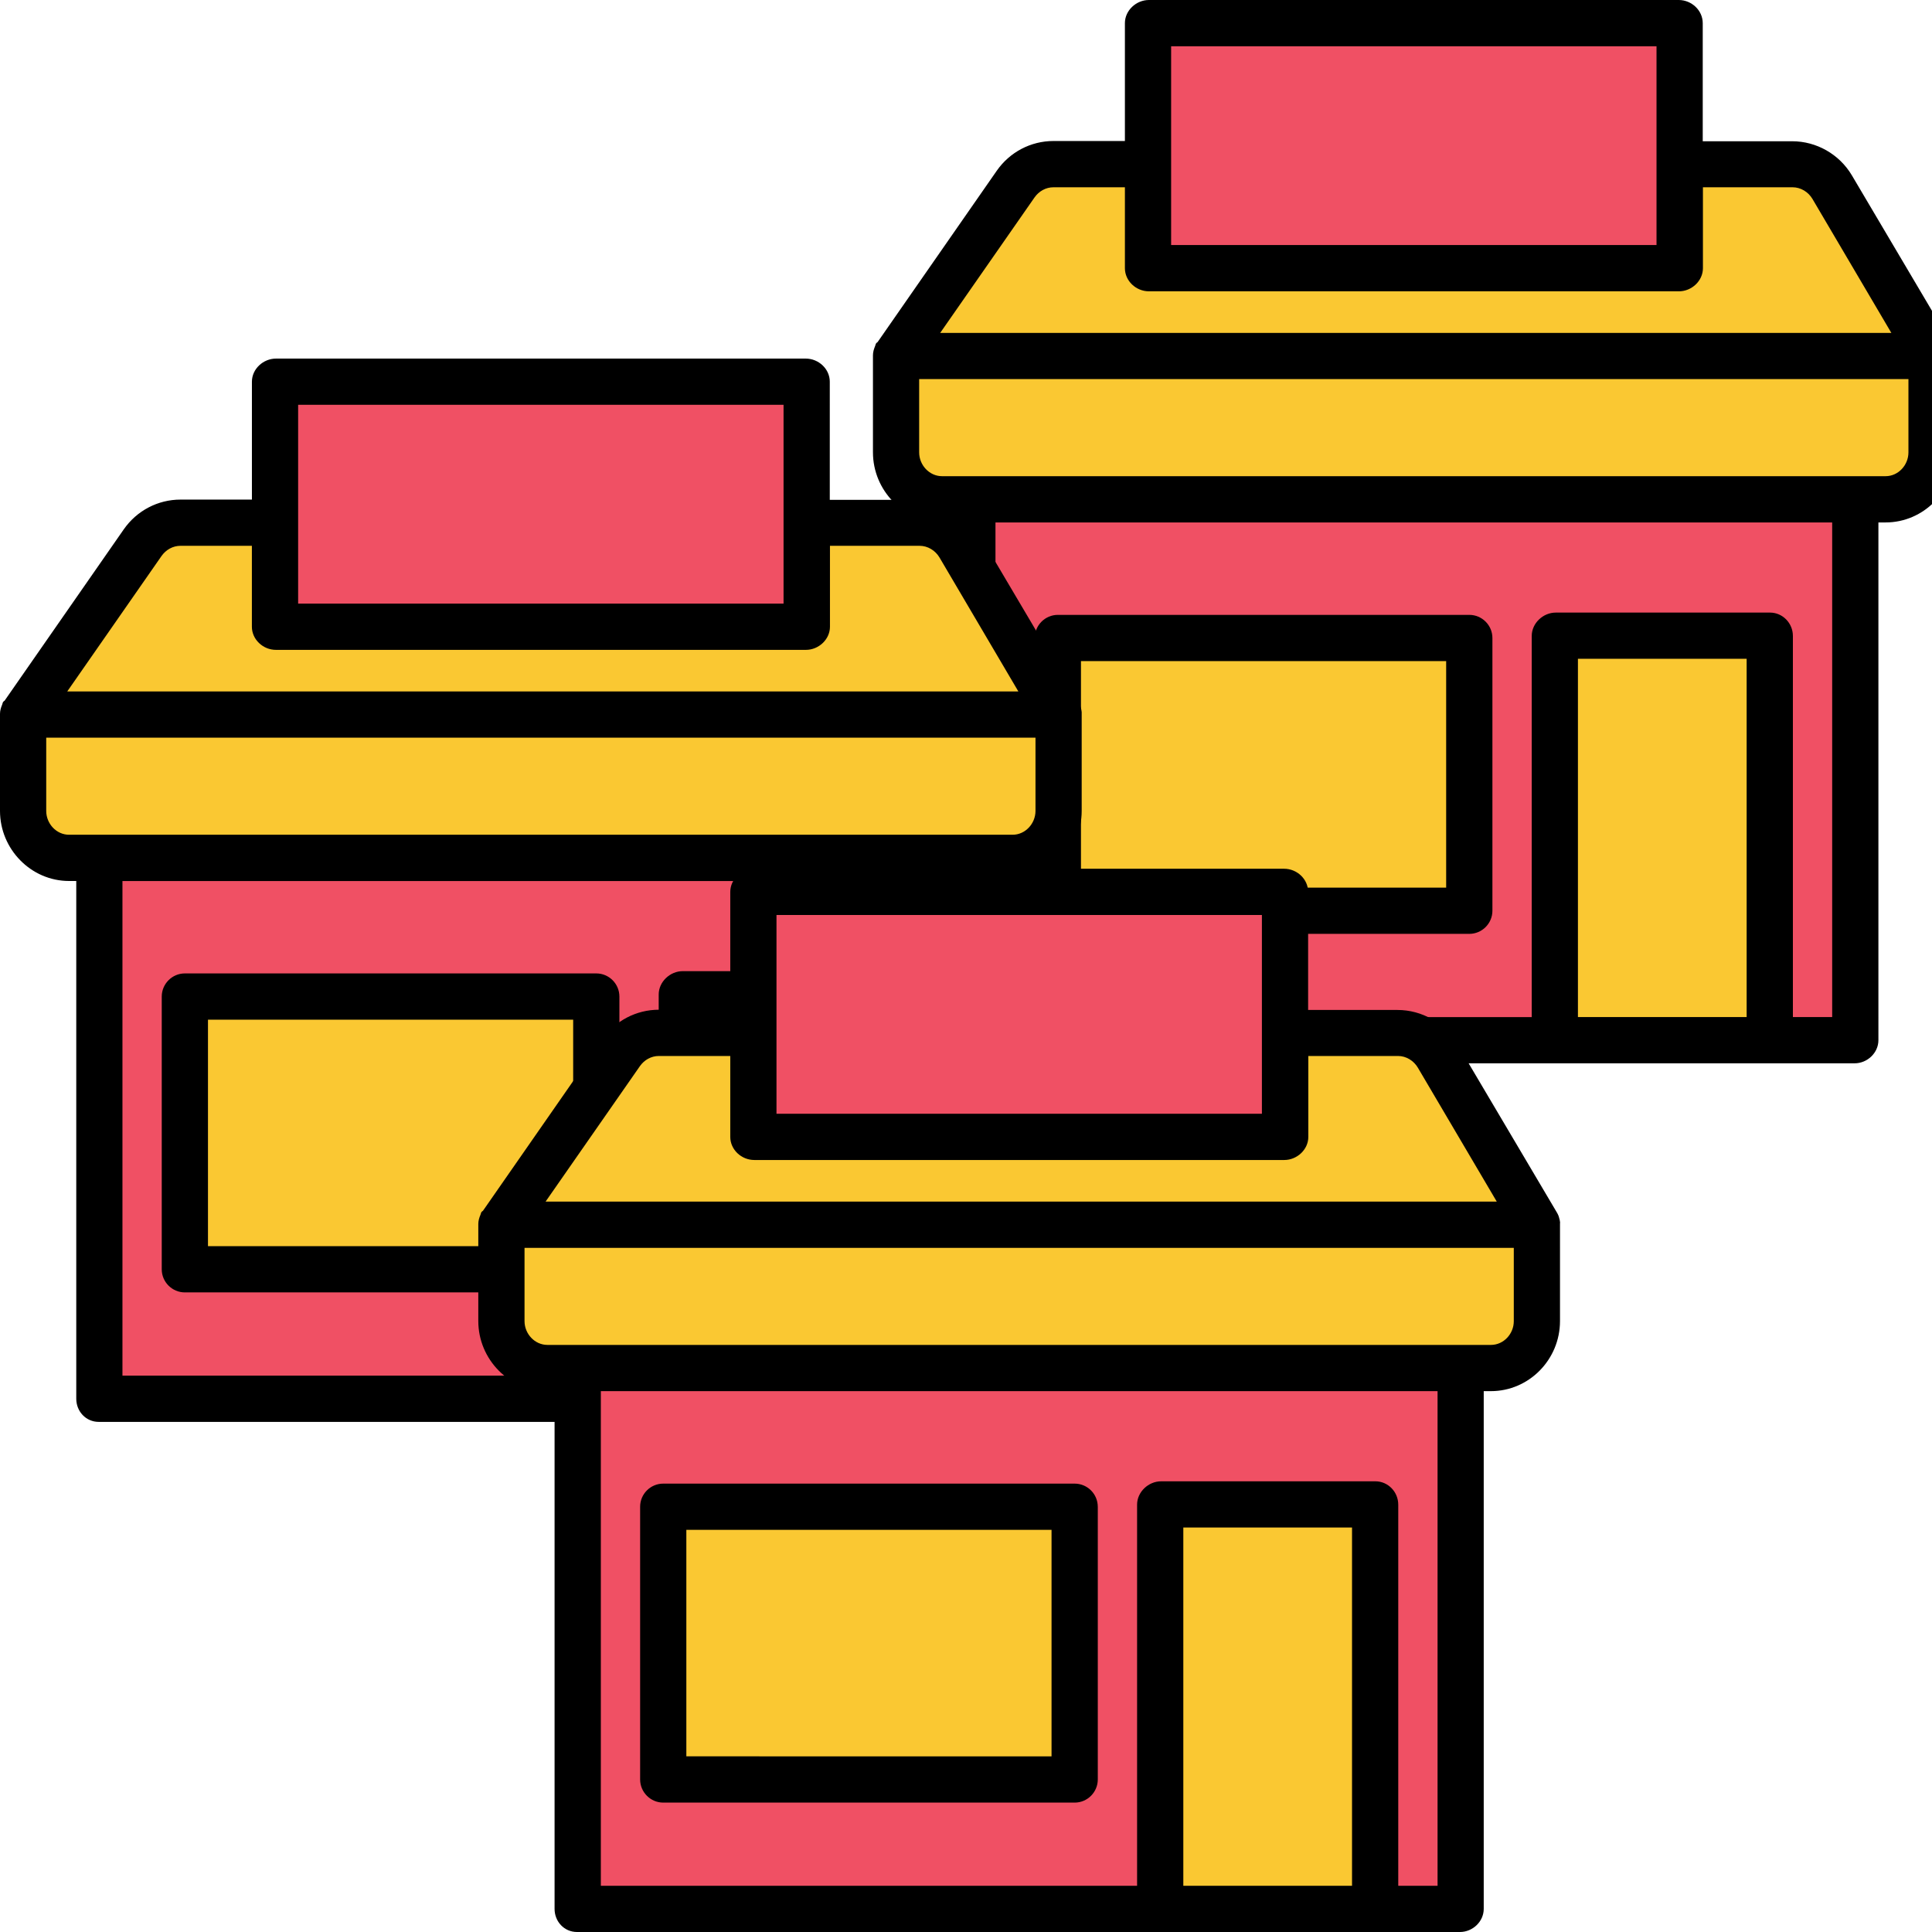 <?xml version="1.0" encoding="utf-8"?>
<!-- Generator: Adobe Illustrator 16.0.0, SVG Export Plug-In . SVG Version: 6.00 Build 0)  -->
<!DOCTYPE svg PUBLIC "-//W3C//DTD SVG 1.1//EN" "http://www.w3.org/Graphics/SVG/1.1/DTD/svg11.dtd">
<svg version="1.1" id="Capa_1" xmlns="http://www.w3.org/2000/svg" xmlns:xlink="http://www.w3.org/1999/xlink" x="0px" y="0px"
	 width="200px" height="200px" viewBox="0 0 200 200" enable-background="new 0 0 200 200" xml:space="preserve">
<g>
	<g>
		<path fill="#FAC832" d="M191.988,51.615h-91.402h-3.064c-2.632,0-4.785-2.151-4.785-4.785V36.781l0,0l0,0h107.219l0,0l0,0V46.83
			c0,2.634-2.15,4.785-4.784,4.785H191.988L191.988,51.615z"/>
		<path fill="#FAC832" d="M189.667,19.339l10.29,17.442H92.76l12.395-17.755c0.887-1.292,2.369-2.032,3.923-2.032h9.764h0.098
			v10.765h54.863V16.994h0.097h11.679C187.253,16.994,188.806,17.876,189.667,19.339z"/>
	</g>
	<path fill="#F05064" d="M191.988,51.615v56.064h-8.758v-0.242V65.832h-22.18v41.61v0.24h-60.465V51.736v-0.121H191.988z
		 M152.004,94.28V66.068h-42.542V94.28H152.004L152.004,94.28z"/>
	<polygon fill="#FAC832" points="183.23,107.438 183.23,107.68 161.051,107.68 161.051,107.438 161.051,65.832 183.23,65.832 	"/>
	<polygon fill="#F05064" points="173.778,16.994 173.778,27.759 118.937,27.759 118.937,16.994 118.937,2.398 173.778,2.398 	"/>
	<rect x="109.462" y="66.068" fill="#FAC832" width="42.542" height="28.211"/>
	<path d="M154.494,66.045c0-1.318-1.075-2.394-2.394-2.394h-42.59c-1.316,0-2.395,1.077-2.395,2.394V94.28
		c0,1.316,1.078,2.393,2.395,2.393h42.59c1.318,0,2.394-1.076,2.394-2.393V66.045z M111.901,68.439h37.805v23.45h-37.805V68.439z"/>
	<path d="M202.349,36.662c0-0.073,0-0.145-0.023-0.192v-0.022c0-0.074-0.027-0.144-0.047-0.215l0,0
		c-0.047-0.242-0.146-0.455-0.264-0.648l0,0L191.7,18.143c-1.294-2.178-3.662-3.521-6.172-3.521h-9.261V2.397
		c0-1.32-1.148-2.397-2.487-2.397h-54.844c-1.316,0-2.487,1.081-2.487,2.397v12.2h-7.396c-2.344,0-4.521,1.149-5.86,3.066
		L90.846,35.417l0,0c-0.239,0.144-0.191,0.287-0.264,0.431c-0.119,0.29-0.214,0.599-0.214,0.933V46.83
		c0,3.947,3.205,7.252,7.153,7.252h0.742v53.597c0,1.314,1.004,2.395,2.321,2.395h91.403c1.316,0,2.465-1.08,2.465-2.395V54.083
		h0.742c3.948,0,7.151-3.275,7.151-7.252V36.781c0-0.024,0-0.047,0-0.071C202.347,36.687,202.349,36.687,202.349,36.662z
		 M121.234,4.791h50.248v20.575h-50.248V4.791z M107.095,20.438c0.453-0.646,1.172-1.052,1.959-1.052h7.396v8.375
		c0,1.318,1.148,2.396,2.487,2.396h54.864c1.318,0,2.486-1.078,2.486-2.396v-8.375h9.284c0.838,0,1.63,0.481,2.061,1.219
		l8.16,13.857H97.329L107.095,20.438z M180.812,105.285h-17.465V68.197h17.465V105.285z M189.667,105.285H185.6V65.833
		c0-1.318-1.054-2.418-2.367-2.418h-22.182c-1.315,0-2.487,1.101-2.487,2.418v39.457h-55.513V54.083h86.616V105.285L189.667,105.285
		z M195.194,49.295H97.521c-1.316,0-2.37-1.149-2.37-2.465v-7.585h102.41v7.585C197.562,48.147,196.511,49.295,195.194,49.295z"/>
</g>
<g>
	<g>
		<path fill="#FAC832" d="M101.613,88.734H10.215H7.15c-2.633,0-4.787-2.152-4.787-4.785v-10.05l0,0l0,0h107.219l0,0l0,0v10.05
			c0,2.633-2.149,4.785-4.783,4.785H101.613L101.613,88.734z"/>
		<path fill="#FAC832" d="M99.29,56.459l10.293,17.44H2.387l12.396-17.757c0.883-1.288,2.368-2.03,3.924-2.03h9.764h0.097v10.765
			h54.863V54.113h0.094h11.679C96.88,54.113,98.436,54.995,99.29,56.459z"/>
	</g>
	<path fill="#F05064" d="M101.613,88.734v56.062h-8.754v-0.236V102.95H70.681v41.609v0.236H10.215V88.855v-0.121H101.613z
		 M61.632,131.399v-28.212H19.091v28.212H61.632z"/>
	<polygon fill="#FAC832" points="92.859,144.56 92.859,144.796 70.681,144.796 70.681,144.56 70.681,102.95 92.859,102.95 	"/>
	<polygon fill="#F05064" points="83.408,54.113 83.408,64.877 28.567,64.877 28.567,54.113 28.567,39.515 83.408,39.515 	"/>
	<rect x="19.091" y="103.188" fill="#FAC832" width="42.541" height="28.212"/>
	<path d="M64.12,103.164c0-1.318-1.073-2.396-2.393-2.396h-42.59c-1.317,0-2.393,1.079-2.393,2.396v28.235
		c0,1.316,1.076,2.39,2.393,2.39h42.59c1.319,0,2.393-1.073,2.393-2.39V103.164z M21.53,105.559h37.805v23.446H21.53V105.559z"/>
	<path d="M111.976,73.781c0-0.073,0-0.144-0.021-0.191v-0.026c0-0.073-0.029-0.143-0.049-0.216l0,0
		c-0.049-0.239-0.147-0.454-0.263-0.647l0,0l-10.314-17.442c-1.293-2.177-3.661-3.517-6.171-3.517h-9.259V39.513
		c0-1.317-1.151-2.392-2.487-2.392H28.569c-1.319,0-2.491,1.075-2.491,2.392v12.205h-7.395c-2.345,0-4.52,1.15-5.86,3.065
		L0.474,72.536l0,0c-0.238,0.144-0.191,0.288-0.26,0.431C0.094,73.255,0,73.563,0,73.898v10.05c0,3.95,3.202,7.252,7.152,7.252
		h0.743v53.597c0,1.316,1.004,2.396,2.322,2.396h91.399c1.319,0,2.466-1.079,2.466-2.396V91.203h0.742
		c3.948,0,7.152-3.275,7.152-7.253v-10.05c0-0.021,0-0.045,0-0.069C111.977,73.805,111.976,73.805,111.976,73.781z M30.863,41.906
		h50.25v20.578h-50.25V41.906z M16.721,57.557c0.454-0.646,1.172-1.055,1.962-1.055h7.392v8.376c0,1.318,1.152,2.396,2.488,2.396
		h54.868c1.316,0,2.486-1.078,2.486-2.396v-8.376h9.285c0.837,0,1.626,0.481,2.061,1.22l8.158,13.858H6.96L16.721,57.557z
		 M90.444,142.406H72.977v-37.091h17.467V142.406z M99.29,142.406h-4.064V102.95c0-1.318-1.052-2.418-2.367-2.418H70.681
		c-1.317,0-2.492,1.1-2.492,2.418v39.456H12.676V91.203h86.621v51.206H99.29V142.406z M104.824,86.413H7.151
		c-1.316,0-2.366-1.147-2.366-2.465v-7.583h102.409v7.583C107.192,85.267,106.138,86.413,104.824,86.413z"/>
</g>
<g>
	<g>
		<path fill="#FAC832" d="M151.138,141.548H59.734H56.67c-2.632,0-4.786-2.154-4.786-4.785V126.71l0,0l0,0h107.22l0,0l0,0v10.053
			c0,2.631-2.152,4.785-4.787,4.785H151.138L151.138,141.548z"/>
		<path fill="#FAC832" d="M148.815,109.271l10.289,17.439H51.91l12.396-17.755c0.885-1.291,2.367-2.033,3.923-2.033h9.763h0.097
			v10.769h54.864v-10.769h0.096h11.678C146.402,106.924,147.956,107.807,148.815,109.271z"/>
	</g>
	<path fill="#F05064" d="M151.138,141.548v56.061h-8.759v-0.239v-41.607H120.2v41.607v0.239H59.734v-55.941v-0.119H151.138z
		 M111.151,184.209v-28.212H68.608v28.21h42.543V184.209z"/>
	<polygon fill="#FAC832" points="142.379,197.369 142.379,197.606 120.199,197.606 120.199,197.369 120.199,155.762 
		142.379,155.762 	"/>
	<polygon fill="#F05064" points="132.928,106.924 132.928,117.69 78.085,117.69 78.085,106.924 78.085,92.33 132.928,92.33 	"/>
	<rect x="68.608" y="156.001" fill="#FAC832" width="42.543" height="28.206"/>
	<path d="M113.641,155.976c0-1.319-1.074-2.392-2.395-2.392H68.659c-1.317,0-2.393,1.072-2.393,2.392v28.233
		c0,1.317,1.076,2.396,2.393,2.396h42.59c1.318,0,2.394-1.078,2.394-2.396v-28.233H113.641z M71.05,158.368h37.805v23.448H71.05
		V158.368z"/>
	<path d="M161.497,126.592c0-0.073,0-0.143-0.023-0.191v-0.027c0-0.071-0.028-0.143-0.051-0.213l0,0
		c-0.044-0.24-0.142-0.457-0.258-0.65l0,0l-10.317-17.441c-1.289-2.176-3.66-3.518-6.172-3.518h-9.26V92.326
		c0-1.319-1.15-2.394-2.486-2.394H78.086c-1.317,0-2.488,1.077-2.488,2.394v12.201h-7.394c-2.344,0-4.521,1.147-5.863,3.064
		l-12.348,17.755l0,0c-0.24,0.144-0.191,0.289-0.265,0.432c-0.119,0.286-0.214,0.593-0.214,0.932v10.049
		c0,3.95,3.204,7.252,7.154,7.252h0.742v53.596c0,1.315,1.002,2.394,2.32,2.394h91.404c1.314,0,2.462-1.078,2.462-2.394v-53.596
		h0.743c3.949,0,7.152-3.275,7.152-7.25V126.71c0-0.024,0-0.047,0-0.072C161.493,126.616,161.497,126.616,161.497,126.592z
		 M80.382,94.72h50.25v20.577h-50.25V94.72z M66.241,110.37c0.455-0.649,1.173-1.055,1.962-1.055h7.395v8.377
		c0,1.316,1.148,2.391,2.488,2.391h54.865c1.315,0,2.486-1.076,2.486-2.391v-8.377h9.286c0.836,0,1.628,0.479,2.059,1.22
		l8.162,13.854H56.479L66.241,110.37z M139.962,195.218h-17.465v-37.091h17.465V195.218z M148.815,195.218h-4.068v-39.456
		c0-1.319-1.053-2.418-2.368-2.418H120.2c-1.316,0-2.489,1.101-2.489,2.418v39.456H62.199v-51.207h86.617V195.218L148.815,195.218z
		 M154.342,139.225H56.67c-1.316,0-2.371-1.147-2.371-2.462v-7.583h102.408v7.583C156.712,138.077,155.66,139.225,154.342,139.225z"
		/>
</g>
</svg>
